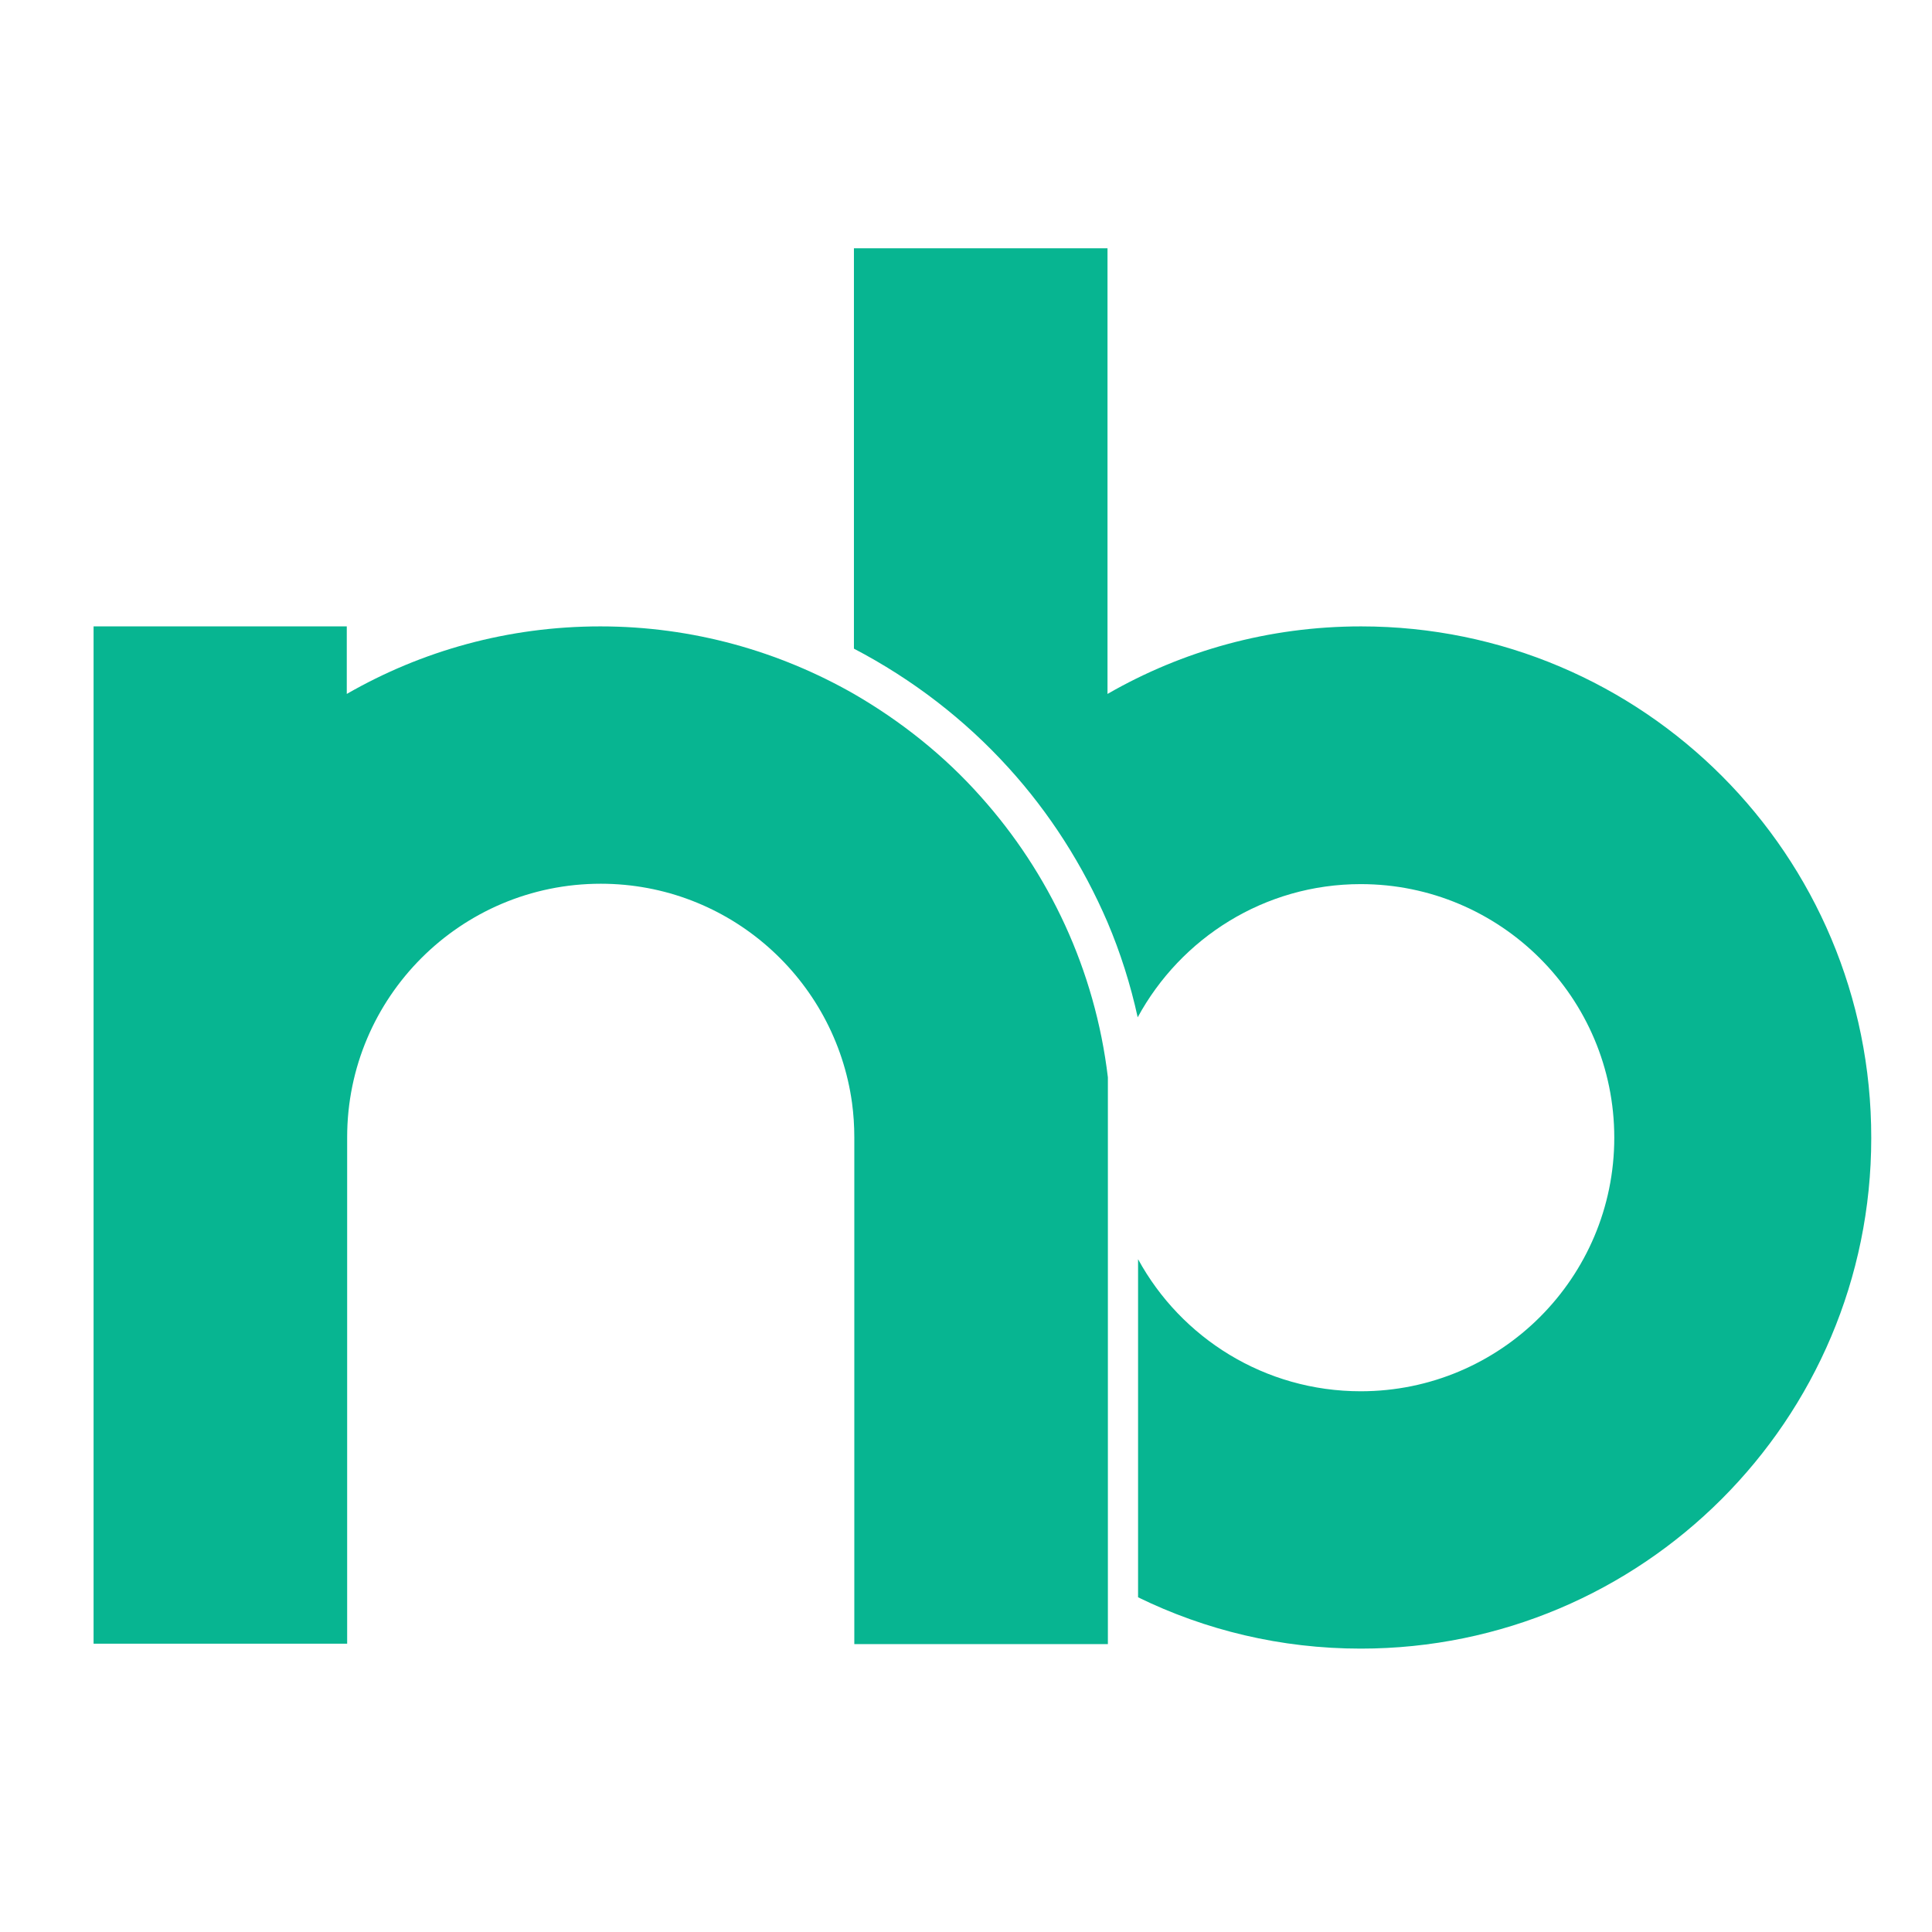 <?xml version="1.0" encoding="utf-8"?>
<!-- Generator: Adobe Illustrator 21.1.0, SVG Export Plug-In . SVG Version: 6.00 Build 0)  -->
<svg version="1.1" id="Layer_1" xmlns="http://www.w3.org/2000/svg" xmlns:xlink="http://www.w3.org/1999/xlink" x="0px" y="0px"
	 width="512px" height="512px" viewBox="0 0 512 512" style="enable-background:new 0 0 512 512;" xml:space="preserve">
<style type="text/css">
	.st0{fill:#07B591;}
</style>
<path class="st0" d="M360.7,166c-24.5,0-47.4,6.5-67.2,17.9V65.8h-67.2v106.1c15.5,8.1,29.4,18.8,41,31.6
	c10.9,12,19.7,25.8,26.2,40.9c3.4,8,6.1,16.5,8,25.2c11.4-21,33.6-35.3,59.1-35.3c37.1,0,67.2,30.1,67.2,67.2s-30.1,67.2-67.2,67.2
	c-25.4,0-47.6-14.1-59-35v89.6c17.8,8.7,37.8,13.6,59,13.6c74.7,0,135.3-60.6,135.3-135.3C496,226.6,435.4,166,360.7,166z"/>
<path class="st0" d="M259.9,211.1c-9.6-10.8-21-19.9-33.6-27.2c-19.8-11.3-42.7-17.9-67.2-17.9s-47.4,6.5-67.2,17.9v-12.1V166H24.8
	v78.3v41.1v31.8v41.1v77.3H92v-4.8v-12.1V301.4c0-37.1,30.1-67.2,67.2-67.2c34,0,62.1,25.3,66.6,58.1c0.4,3,0.6,6,0.6,9.1v15.9
	v101.5v12.1v4.8h67.2v-16.9v-60.4v-41.1v-15.9v-15.9C290.2,257,278,231.3,259.9,211.1z"/>
<g>
</g>
<g>
</g>
<g>
</g>
<g>
</g>
<g>
</g>
<g>
</g>
</svg>

